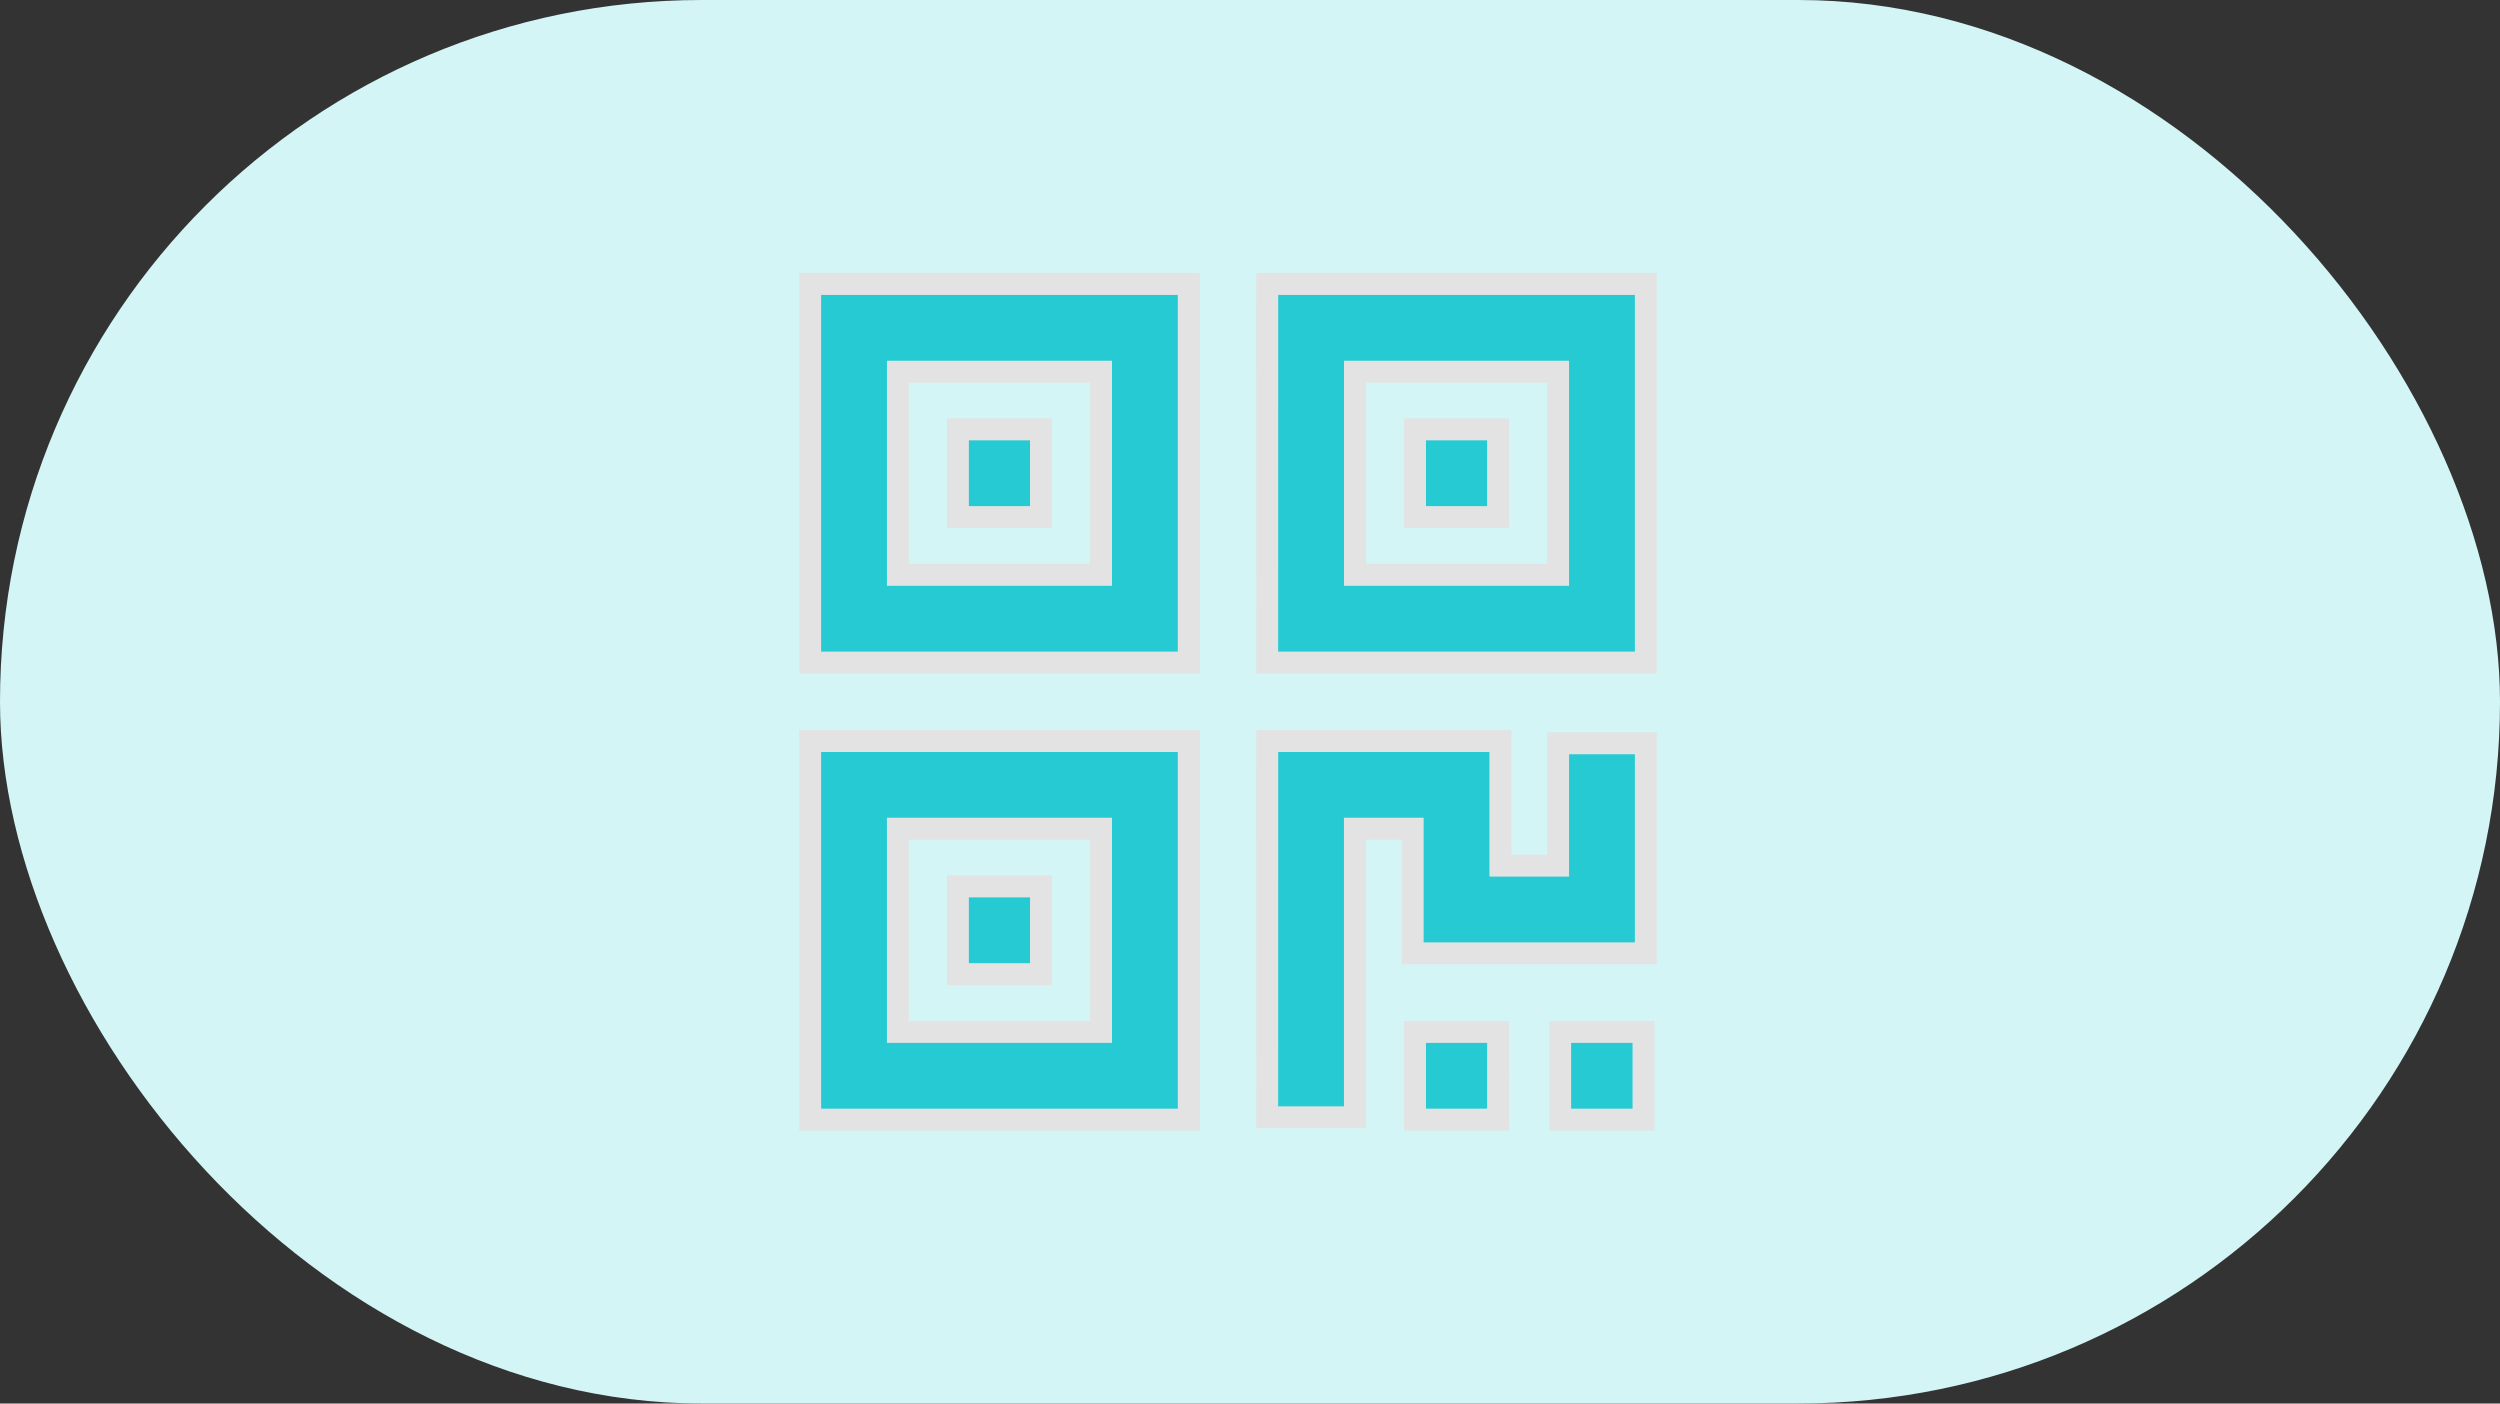 <svg xmlns="http://www.w3.org/2000/svg" width="57" height="32" viewBox="0 0 57 32">
  <rect x="0" y="0" width="57" height="32" fill="#333333" stroke="none"/>
  <g id="Group_204397" data-name="Group 204397" transform="translate(-19210.76 -2558.5)">
    <rect id="Rectangle_29873" data-name="Rectangle 29873" width="57" height="32" rx="16" transform="translate(19210.76 2558.5)" fill="#d3f5f6"/>
    <g id="code" transform="translate(19227.232 2562.974)">
      <g id="Group_203548" data-name="Group 203548">
        <path id="Path_198254" data-name="Path 198254" d="M2,2h8.632v8.632H2ZM4,4V8.632H8.632V4ZM2,12.421h8.632v8.632H2Zm2,2v4.632H8.632V14.42ZM12.421,2h8.632v8.632H12.42Zm2,2V8.632h4.632V4Z" fill="#25cad2" stroke="#e3e3e3" stroke-width="0.5" fill-rule="evenodd"/>
        <path id="Path_198255" data-name="Path 198255" d="M7.263,7.316H5.368v-2H7.263Zm0,10.421H5.368v-2H7.263ZM21,21.053H19.1v-2H21Zm-3.316,0H15.79v-2h1.895Zm0-13.737H15.79v-2h1.895Z" fill="#25cad2" stroke="#e3e3e3" stroke-width="0.5" fill-rule="evenodd"/>
        <path id="Path_198256" data-name="Path 198256" d="M12.421,12.421h5.316v2.842h1.316v-2.79h2v4.79H15.737V14.421H14.42V21h-2Z" fill="#25cad2" stroke="#e3e3e3" stroke-width="0.5" fill-rule="evenodd"/>
      </g>
    </g>
  </g>
</svg>
